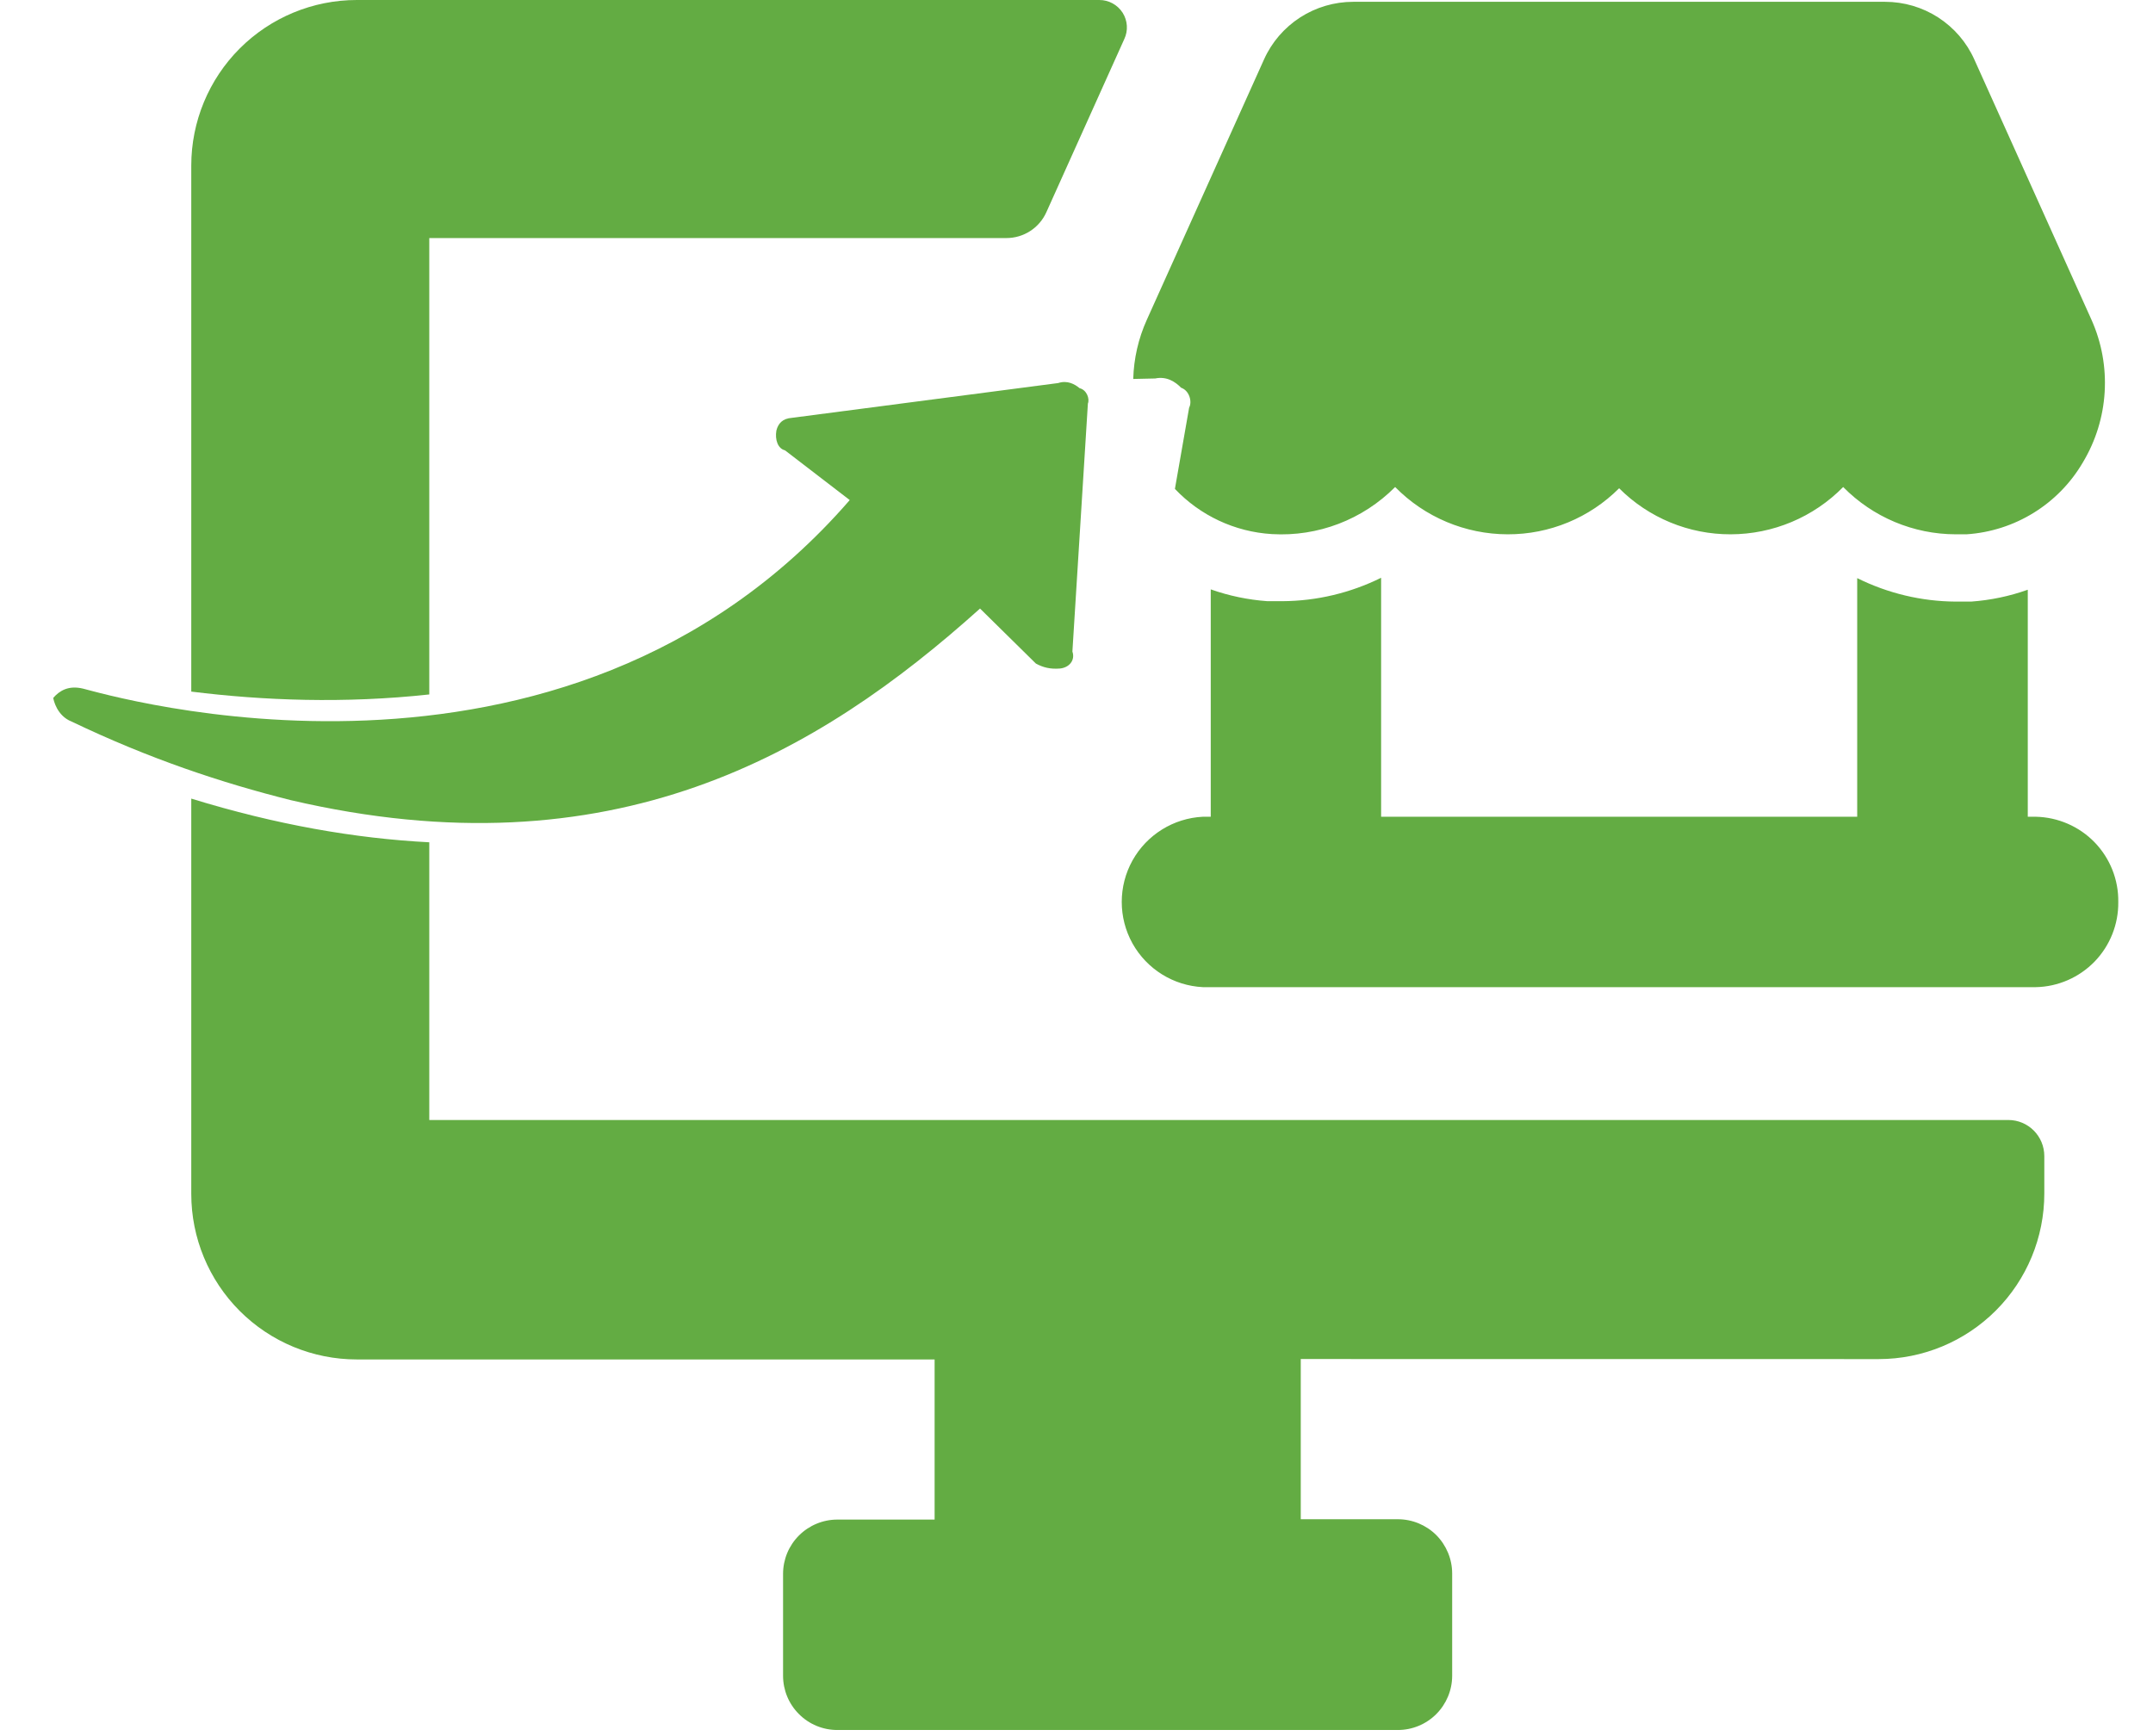 <svg width="31" height="25" viewBox="0 0 31 25" fill="none" xmlns="http://www.w3.org/2000/svg">
<path d="M0.767 10.049C0.86 9.943 0.989 9.867 1.195 9.916C1.504 9.99 8.097 11.969 12.235 7.201L11.303 6.485C11.2 6.46 11.156 6.332 11.179 6.199C11.205 6.098 11.267 6.027 11.401 6.017L15.236 5.516C15.367 5.473 15.473 5.53 15.545 5.59C15.648 5.615 15.692 5.743 15.664 5.811L15.441 9.382C15.485 9.51 15.392 9.616 15.258 9.627C15.124 9.637 15.021 9.613 14.915 9.555L14.111 8.763C11.783 10.855 8.821 12.603 4.186 11.522C3.189 11.272 2.151 10.927 1.03 10.39C0.821 10.308 0.77 10.081 0.767 10.049Z" fill="#63AC43"/>
<path fill-rule="evenodd" clip-rule="evenodd" d="M30.159 13.847C30.381 13.617 30.504 13.309 30.5 12.989C30.505 12.669 30.382 12.36 30.16 12.13C29.937 11.9 29.632 11.768 29.312 11.761H29.197V8.492C28.934 8.586 28.659 8.643 28.381 8.663H28.159C27.667 8.66 27.182 8.544 26.741 8.325V11.761H19.886V8.32C19.445 8.538 18.96 8.654 18.468 8.657H18.248C17.97 8.637 17.696 8.58 17.433 8.487V11.761H17.32C16.896 11.782 16.513 12.02 16.306 12.391C16.1 12.762 16.1 13.214 16.306 13.585C16.513 13.956 16.896 14.194 17.32 14.215H29.312C29.632 14.209 29.936 14.076 30.159 13.847ZM20.088 7.013C19.621 7.483 18.976 7.73 18.315 7.691C17.777 7.659 17.279 7.422 16.917 7.04L17.122 5.869C17.166 5.79 17.13 5.627 17.006 5.583C16.925 5.5 16.801 5.415 16.633 5.45L16.317 5.457C16.325 5.166 16.39 4.876 16.513 4.604L18.2 0.856C18.311 0.608 18.492 0.399 18.72 0.251C18.948 0.104 19.214 0.026 19.485 0.026H27.142C27.413 0.026 27.679 0.104 27.907 0.251C28.135 0.399 28.316 0.608 28.427 0.856L30.114 4.604C30.411 5.268 30.365 6.035 29.99 6.659C29.638 7.261 29.01 7.648 28.315 7.694H28.159C27.55 7.693 26.967 7.448 26.539 7.013C26.112 7.448 25.528 7.693 24.919 7.694C24.317 7.696 23.739 7.457 23.313 7.031C22.888 7.457 22.31 7.696 21.708 7.694C21.099 7.693 20.515 7.448 20.088 7.013ZM6.181 10V3.428H14.489C14.738 3.429 14.964 3.283 15.066 3.056L16.187 0.565C16.246 0.442 16.237 0.298 16.164 0.183C16.09 0.068 15.963 -0.001 15.827 1.5523e-05H5.138C4.505 1.5523e-05 3.899 0.251 3.452 0.698C3.005 1.145 2.754 1.752 2.754 2.384V9.959C3.791 10.088 4.96 10.133 6.181 10ZM2.754 11.5V17.192C2.754 17.825 3.005 18.431 3.452 18.878C3.899 19.325 4.505 19.576 5.138 19.576H13.457V21.882H12.056C11.849 21.882 11.65 21.965 11.504 22.111C11.357 22.258 11.275 22.456 11.275 22.664V24.131C11.275 24.338 11.357 24.537 11.504 24.683C11.65 24.83 11.849 24.912 12.056 24.912H20.127C20.334 24.912 20.533 24.83 20.68 24.683C20.826 24.537 20.909 24.338 20.909 24.131V22.658C20.909 22.451 20.826 22.252 20.68 22.105C20.533 21.959 20.334 21.877 20.127 21.877H18.729V19.57L27.051 19.571C27.684 19.571 28.29 19.319 28.737 18.872C29.184 18.425 29.435 17.819 29.435 17.187V16.648C29.435 16.361 29.204 16.128 28.917 16.128H6.181V12.129C5.114 12.074 3.975 11.876 2.754 11.5Z" fill="#63AC43"/>
</svg>
